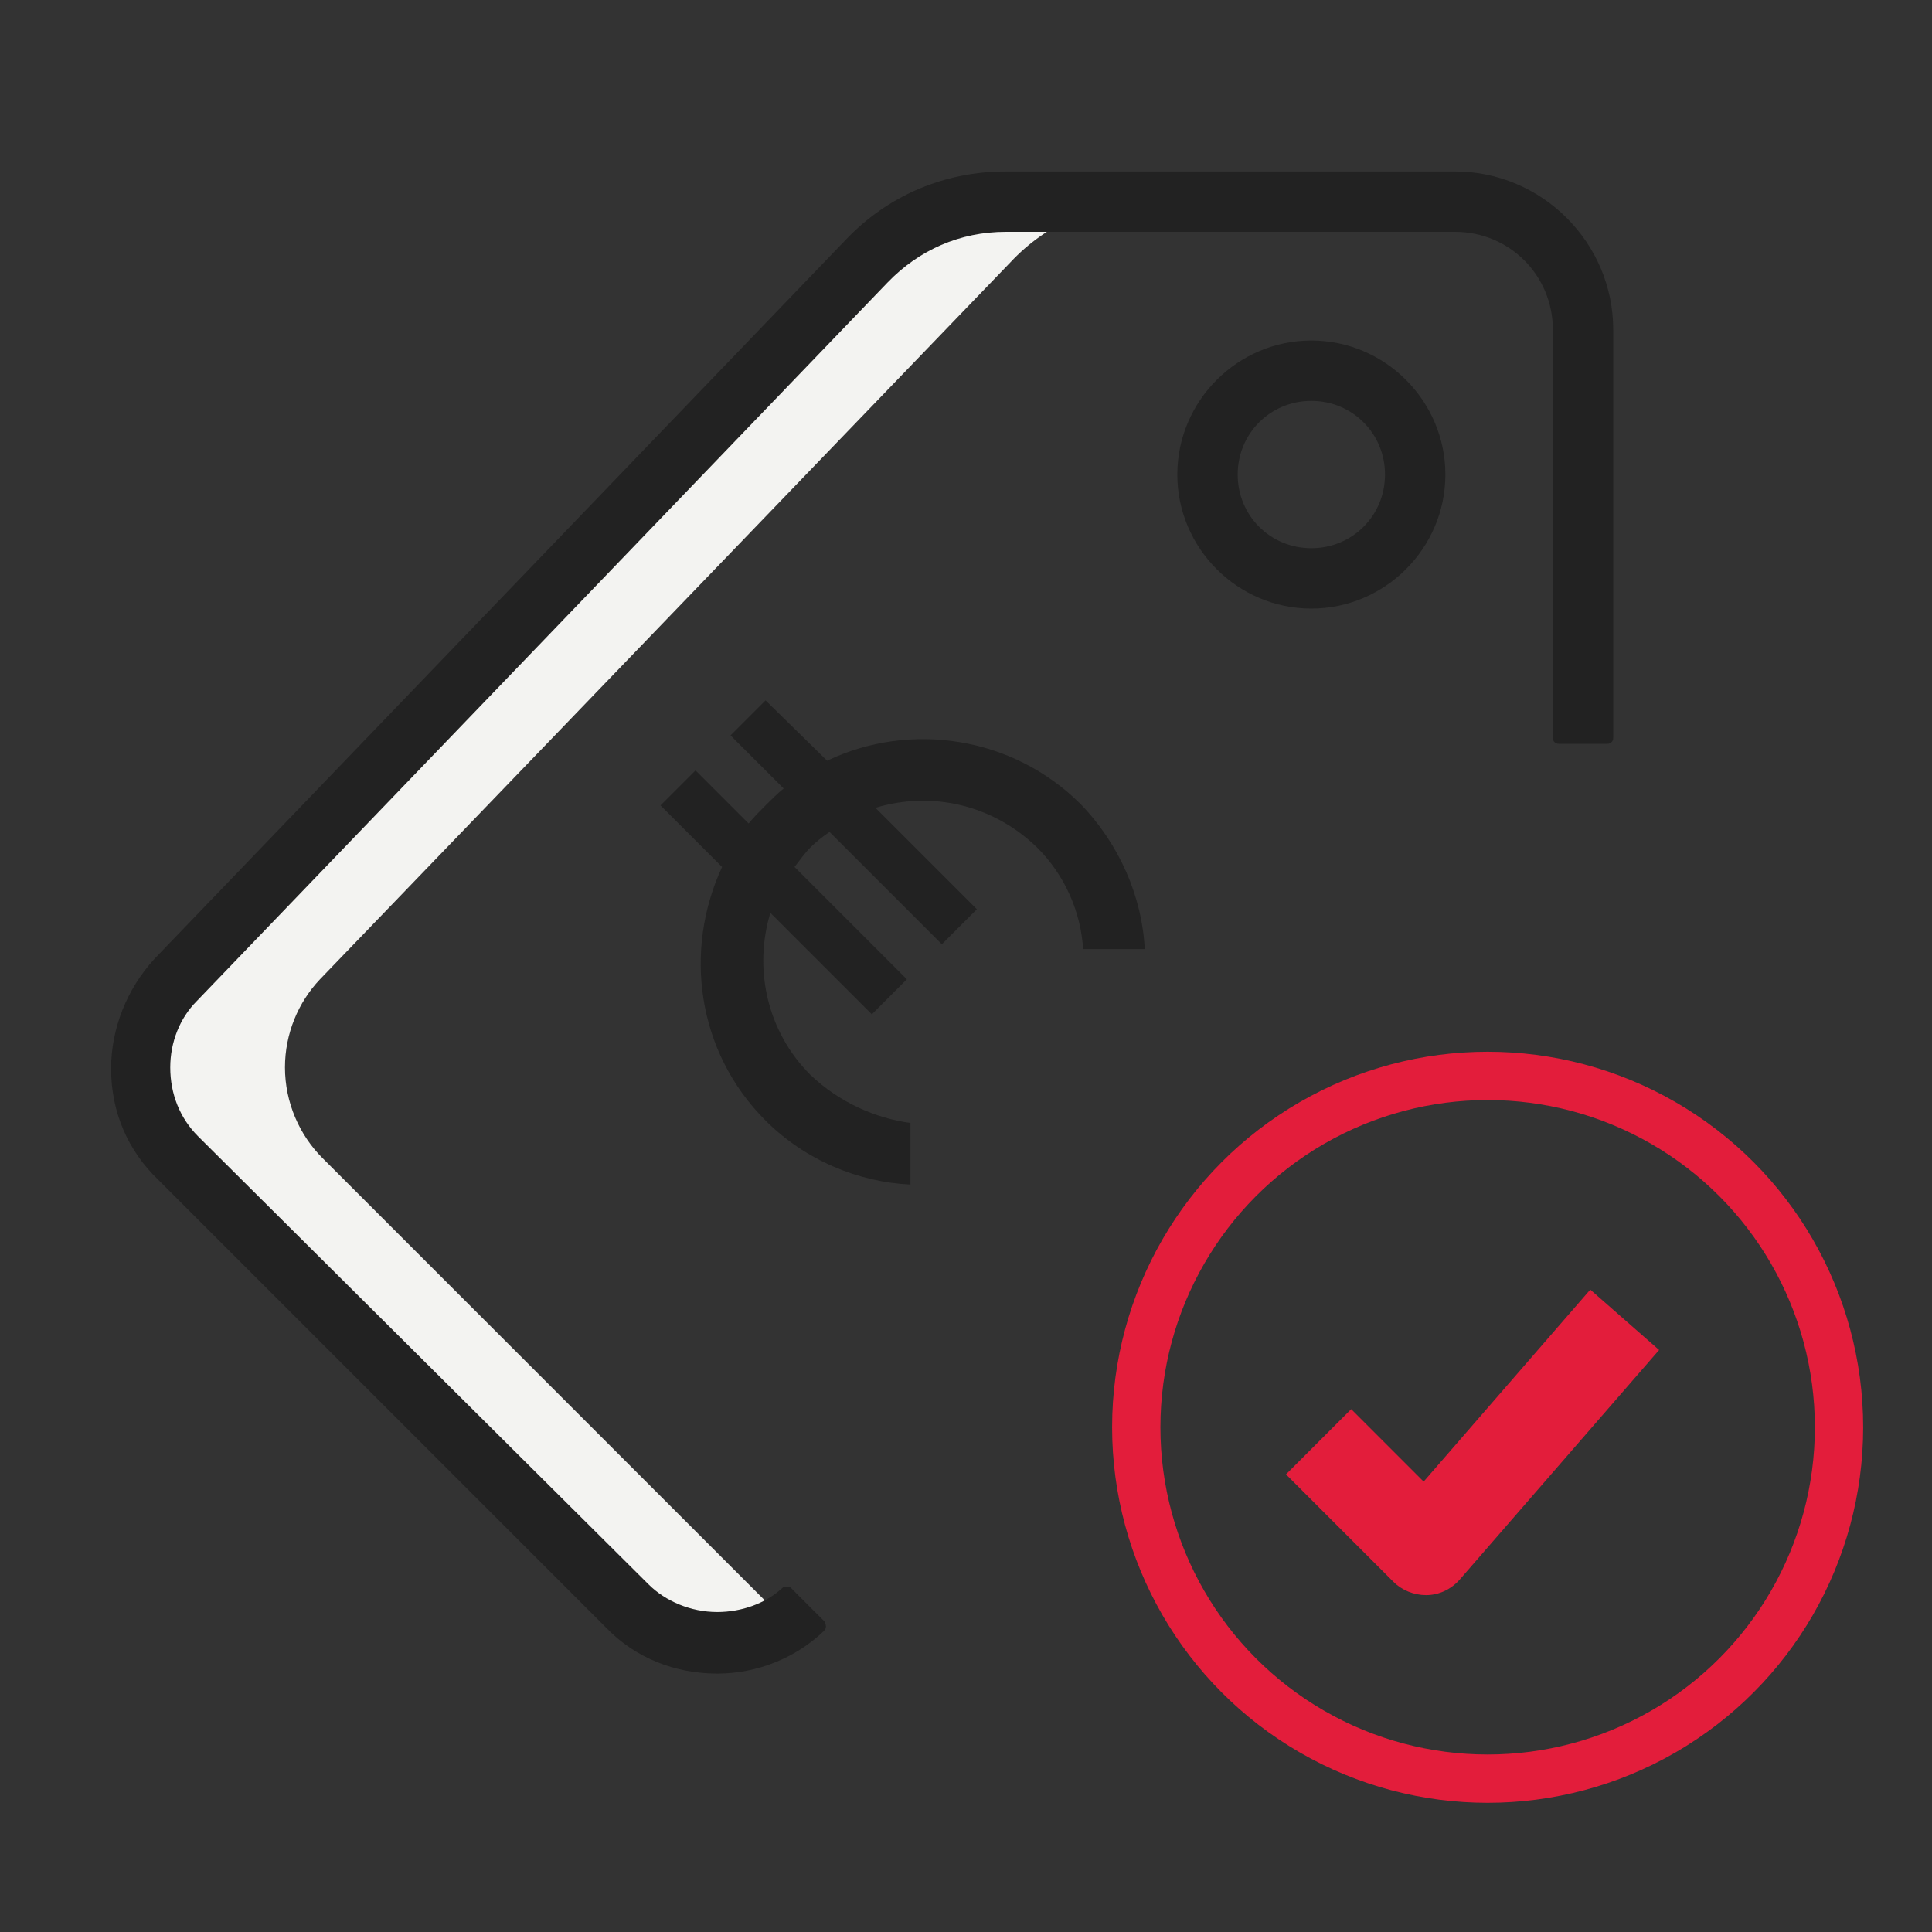 <?xml version="1.0" encoding="utf-8"?>
<!-- Generator: Adobe Illustrator 25.0.0, SVG Export Plug-In . SVG Version: 6.00 Build 0)  -->
<svg version="1.1" id="Layer_1" xmlns="http://www.w3.org/2000/svg" xmlns:xlink="http://www.w3.org/1999/xlink" x="0px" y="0px"
	 viewBox="0 0 160 160" style="enable-background:new 0 0 160 160;" xml:space="preserve">
<rect x="0" y="0" width="160" height="160" fill="#333333" stroke="none"/>
<style type="text/css">
	.st0{fill:#F3F3F1;}
	.st1{fill:#222222;}
	.st2{fill:none;stroke:#E31D3B;stroke-width:4;stroke-miterlimit:10;}
	.st3{fill:#E31D3B;}
</style>
<path class="st0" d="M63.9,133.1L26.7,95.9c-1.9-1.9-3.1-4.6-3.1-7.5c0-2.8,1.1-5.4,2.9-7.3l57.2-59.4c2.9-3.1,7-5,11.6-5H83.4
	c-4.6,0-8.7,1.9-11.6,5L14.6,81.1c-1.8,1.9-2.9,4.5-2.9,7.3c0,2.9,1.2,5.6,3.1,7.5l37.1,37.2c1.9,1.9,4.6,3.1,7.5,3.1
	c2.2,0,4.3-0.7,6-1.9C64.9,133.9,64.3,133.5,63.9,133.1z"/>
<g>
	<path class="st1" d="M108.6,28.2c-6.1,0-11.1,5-11.1,11.1c0,6.1,5,11.1,11.1,11.1c6.1,0,11.1-5,11.1-11.1
		C119.7,33.2,114.7,28.2,108.6,28.2z M108.6,45.4c-3.4,0-6.1-2.7-6.1-6.1c0-3.4,2.7-6.1,6.1-6.1c3.4,0,6.1,2.7,6.1,6.1
		C114.7,42.7,112,45.4,108.6,45.4z"/>
	<path class="st1" d="M120.5,14.2H83.3c-5.1,0-9.8,2-13.3,5.7L12.8,79.4c-2.3,2.5-3.6,5.8-3.6,9.1c0,3.6,1.4,6.8,3.9,9.2l37.1,37.1
		c2.4,2.5,5.7,3.8,9.2,3.8c3.3,0,6.5-1.3,8.8-3.5c0.1-0.1,0.2-0.2,0.2-0.4s-0.1-0.3-0.1-0.4l-2.8-2.8c-0.1-0.1-0.2-0.1-0.4-0.1
		c-0.1,0-0.2,0-0.3,0.1c-1.4,1.3-3.4,2-5.4,2c-2.2,0-4.3-0.9-5.7-2.3L16.4,94.1c-1.5-1.5-2.3-3.5-2.3-5.7c0-2.1,0.8-4.1,2.2-5.5
		l57.2-59.5c2.6-2.7,6-4.2,9.8-4.2h37.2c4.5,0,8.1,3.6,8.1,8.1v33.8c0,0.3,0.2,0.5,0.5,0.5h4c0.3,0,0.5-0.2,0.5-0.5V27.3
		C133.6,20.1,127.7,14.2,120.5,14.2z"/>
</g>
<g>
	<g>
		<path class="st1" d="M67.1,89c-3.6-3.6-4.7-8.8-3.3-13.4l8.4,8.4l2.9-2.9l-9.3-9.3c0.4-0.5,0.8-1.1,1.3-1.6c0.5-0.5,1-0.9,1.6-1.3
			l9.3,9.3l2.9-2.9l-8.4-8.4c4.6-1.4,9.7-0.3,13.4,3.3c2.3,2.3,3.6,5.3,3.8,8.4h5.1c-0.2-4.3-2.1-8.7-5.3-12
			c-5.6-5.6-14.1-6.9-21-3.6L63.4,58l-2.9,2.9l4.4,4.4c-0.5,0.4-1,0.9-1.5,1.4c-0.5,0.5-1,1-1.4,1.5l-4.4-4.4l-2.9,2.9l5.1,5.1
			c-3.2,6.9-2.1,15.3,3.6,21c3.3,3.3,7.7,5.1,12,5.3V93C72.5,92.6,69.5,91.3,67.1,89z"/>
	</g>
</g>
<circle class="st2" cx="123.2" cy="118.2" r="29.1"/>
<path class="st3" d="M118.1,132.1c-1,0-2-0.4-2.7-1.1l-8.9-8.9l5.4-5.4l6,6l13.8-15.9l5.7,5l-16.5,19
	C120.2,131.6,119.2,132.1,118.1,132.1C118.2,132.1,118.2,132.1,118.1,132.1z"/>
</svg>
